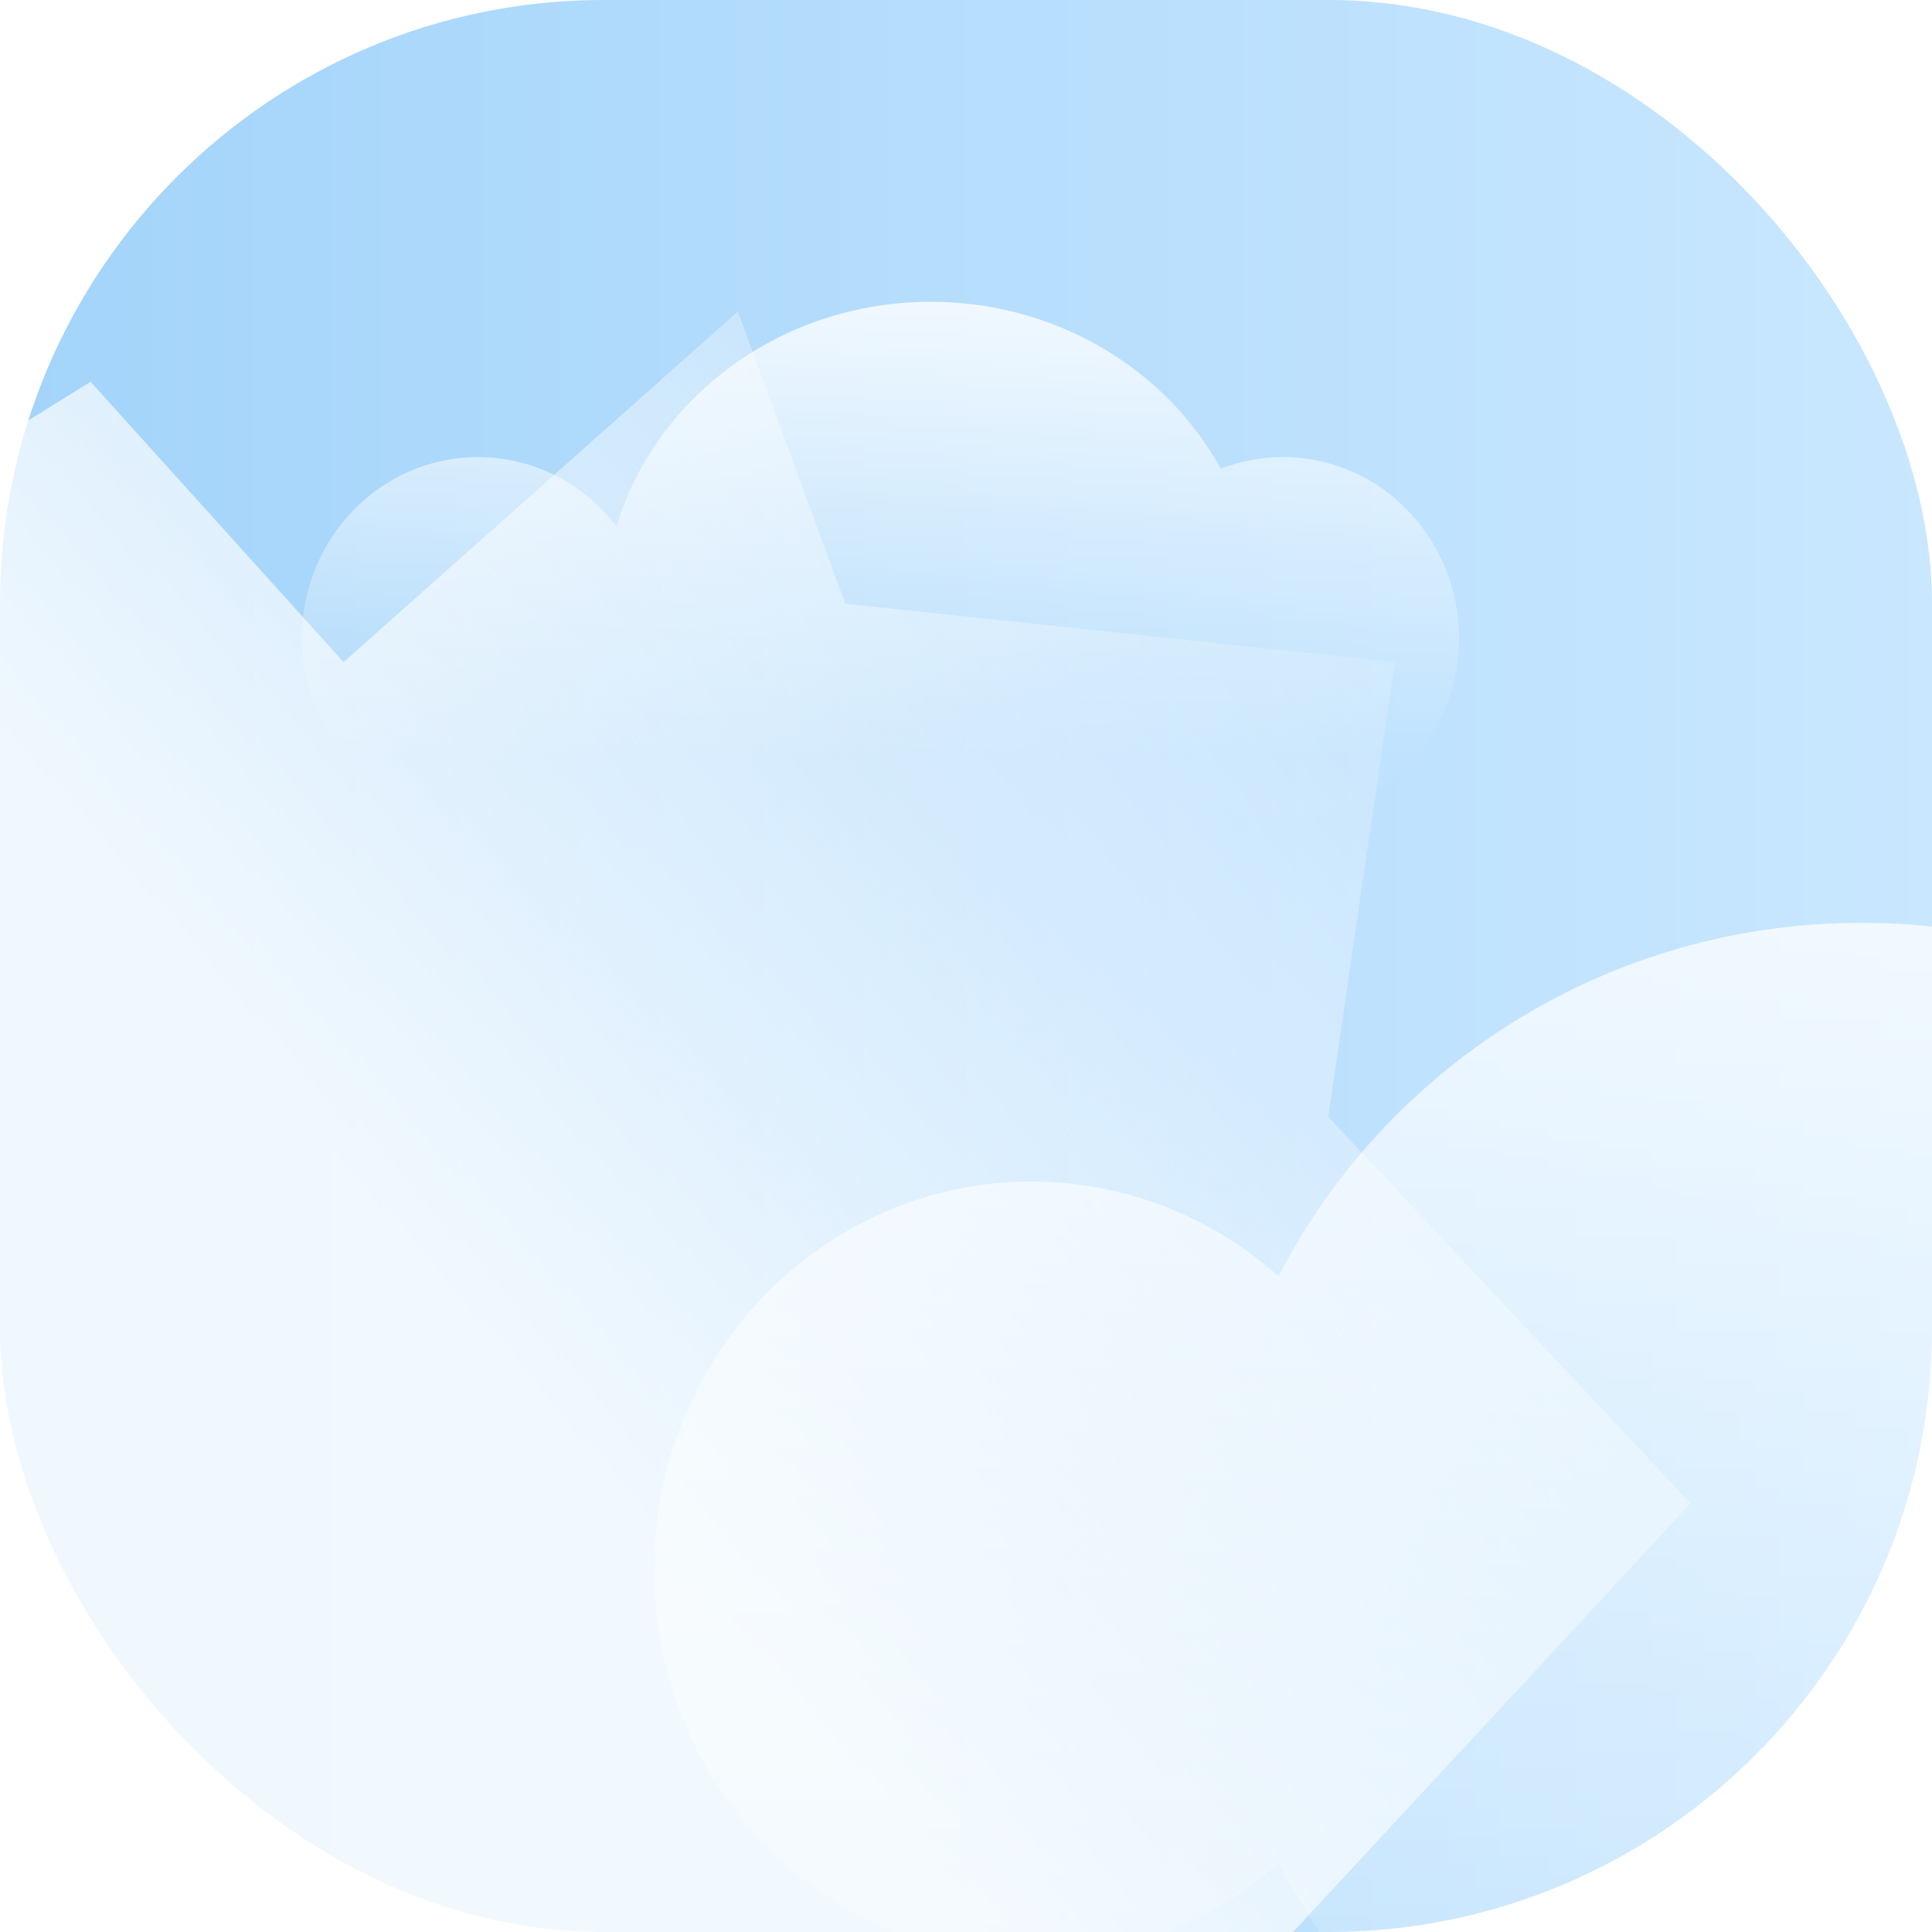 <svg width="32" height="32" viewBox="0 0 32 32" fill="none" xmlns="http://www.w3.org/2000/svg">
<rect width="32" height="32" rx="10" fill="#EFF1F4"/>
<rect width="32" height="32" rx="10" fill="url(#paint0_linear)"/>
<g filter="url(#filter0_f)">
<path d="M1.5 6.323L-2 8.499L-4.647 6.321L-9 21.999V32.45L5.691 39.999L23.103 38.257L21 32.45L28 24.902L22 18.499L23.103 10.967L14 9.999L12.221 5.16L5.691 10.967L1.5 6.323Z" fill="url(#paint1_linear)"/>
</g>
<path fill-rule="evenodd" clip-rule="evenodd" d="M35.713 35.568C34.247 36.301 32.589 36.714 30.834 36.714C26.62 36.714 22.967 34.334 21.176 30.858C20.08 31.836 18.649 32.428 17.084 32.428C13.632 32.428 10.834 29.55 10.834 25.999C10.834 22.449 13.632 19.571 17.084 19.571C18.649 19.571 20.08 20.163 21.176 21.14C22.967 17.665 26.62 15.285 30.834 15.285C35.292 15.285 39.12 17.948 40.783 21.753C41.836 20.922 43.154 20.428 44.584 20.428C48.036 20.428 50.834 23.306 50.834 26.857C50.834 30.407 48.036 33.285 44.584 33.285C43.373 33.285 42.243 32.931 41.285 32.318C41.529 32.735 41.667 33.21 41.667 33.714C41.667 35.371 40.175 36.714 38.334 36.714C37.271 36.714 36.324 36.266 35.713 35.568Z" fill="url(#paint2_linear)"/>
<path fill-rule="evenodd" clip-rule="evenodd" d="M20.22 7.763C19.316 6.121 17.504 4.999 15.417 4.999C12.946 4.999 10.861 6.57 10.21 8.718C9.676 8.019 8.847 7.571 7.917 7.571C6.306 7.571 5 8.914 5 10.571C5 12.228 6.306 13.571 7.917 13.571C8.976 13.571 9.904 12.989 10.415 12.12C11.231 13.979 13.163 15.285 15.417 15.285C16.063 15.285 16.682 15.178 17.257 14.981C17.547 15.171 17.923 15.285 18.333 15.285C19.254 15.285 20 14.71 20 13.999C20 13.731 19.894 13.482 19.712 13.276C19.74 13.242 19.767 13.207 19.795 13.171C20.223 13.425 20.72 13.571 21.25 13.571C22.861 13.571 24.167 12.228 24.167 10.571C24.167 8.914 22.861 7.571 21.25 7.571C20.887 7.571 20.54 7.639 20.22 7.763Z" fill="url(#paint3_linear)"/>
<defs>
<filter id="filter0_f" x="-12" y="2.16" width="43" height="40.839" filterUnits="userSpaceOnUse" color-interpolation-filters="sRGB">
<feFlood flood-opacity="0" result="BackgroundImageFix"/>
<feBlend mode="normal" in="SourceGraphic" in2="BackgroundImageFix" result="shape"/>
<feGaussianBlur stdDeviation="1.5" result="effect1_foregroundBlur"/>
</filter>
<linearGradient id="paint0_linear" x1="32" y1="0" x2="0" y2="0" gradientUnits="userSpaceOnUse">
<stop stop-color="#C9E7FF"/>
<stop offset="1" stop-color="#A3D4FA"/>
</linearGradient>
<linearGradient id="paint1_linear" x1="7.868" y1="22" x2="25.93" y2="7.672" gradientUnits="userSpaceOnUse">
<stop stop-color="white" stop-opacity="0.83"/>
<stop offset="1" stop-color="#FFFDFD" stop-opacity="0"/>
</linearGradient>
<linearGradient id="paint2_linear" x1="52.148" y1="36.714" x2="52.148" y2="13.877" gradientUnits="userSpaceOnUse">
<stop stop-color="white" stop-opacity="0.01"/>
<stop offset="1" stop-color="white" stop-opacity="0.804"/>
</linearGradient>
<linearGradient id="paint3_linear" x1="7.566" y1="12.532" x2="7.566" y2="4.999" gradientUnits="userSpaceOnUse">
<stop stop-color="white" stop-opacity="0.01"/>
<stop offset="1" stop-color="white" stop-opacity="0.804"/>
</linearGradient>
</defs>
</svg>
